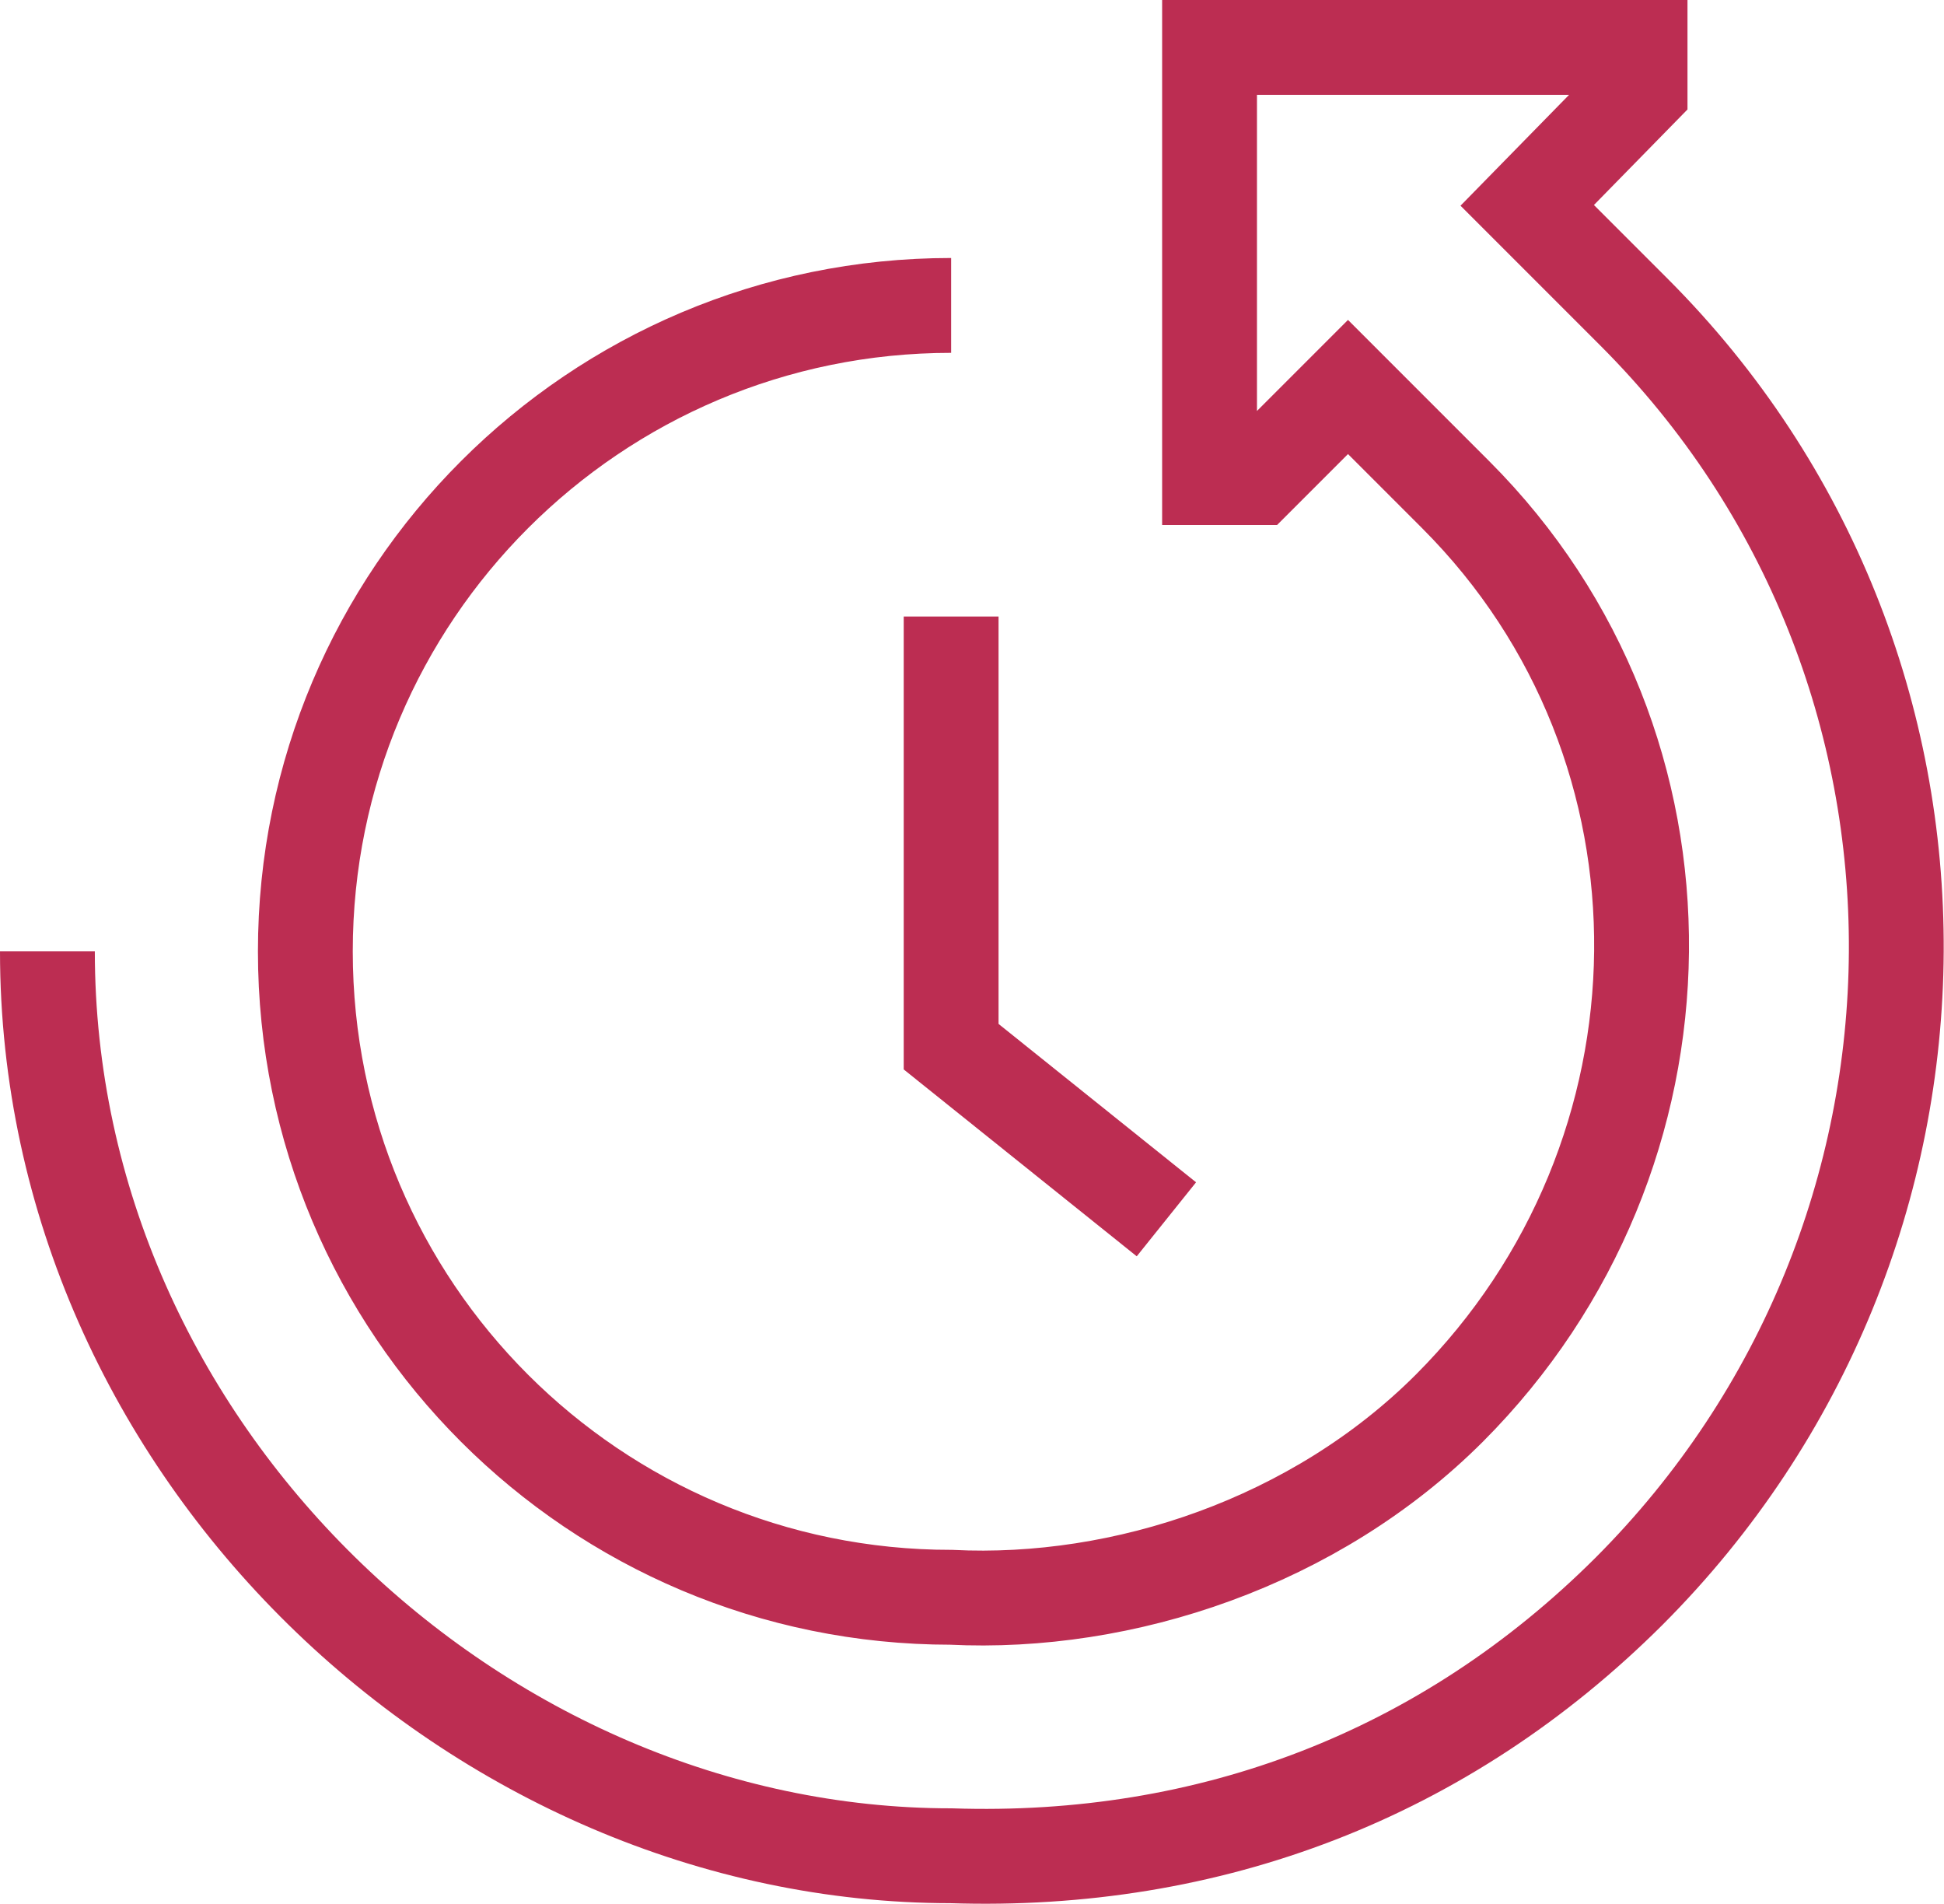 <svg width="41" height="40.148" viewBox="0 0 41 40.148" fill="none" xmlns="http://www.w3.org/2000/svg" xmlns:xlink="http://www.w3.org/1999/xlink">
	<desc>
			Created with Pixso.
	</desc>
	<defs/>
	<path id="Vector" d="M24.6 25.71L20.06 22.07L20.06 13" stroke="#BC2D52" stroke-opacity="1" stroke-width="2"/>
	<path id="Vector" d="M20.06 6.44C12.54 6.44 6.44 12.54 6.44 20.06C6.44 27.59 12.54 33.68 20.06 33.68C23.69 33.86 27.74 32.52 30.57 29.69C35.88 24.37 36.02 15.75 30.7 10.43L28.43 8.16L26.52 10.07L25.51 10.07L25.51 1L34.59 1L34.59 1.9L32.21 4.33L34.46 6.58C41.91 14.03 41.8 26.1 34.36 33.55C30.47 37.43 25.51 39.31 20.06 39.13C10.07 39.13 1 30.59 1 20.06" stroke="#BC2D52" stroke-opacity="1" stroke-width="2"/>
</svg>

